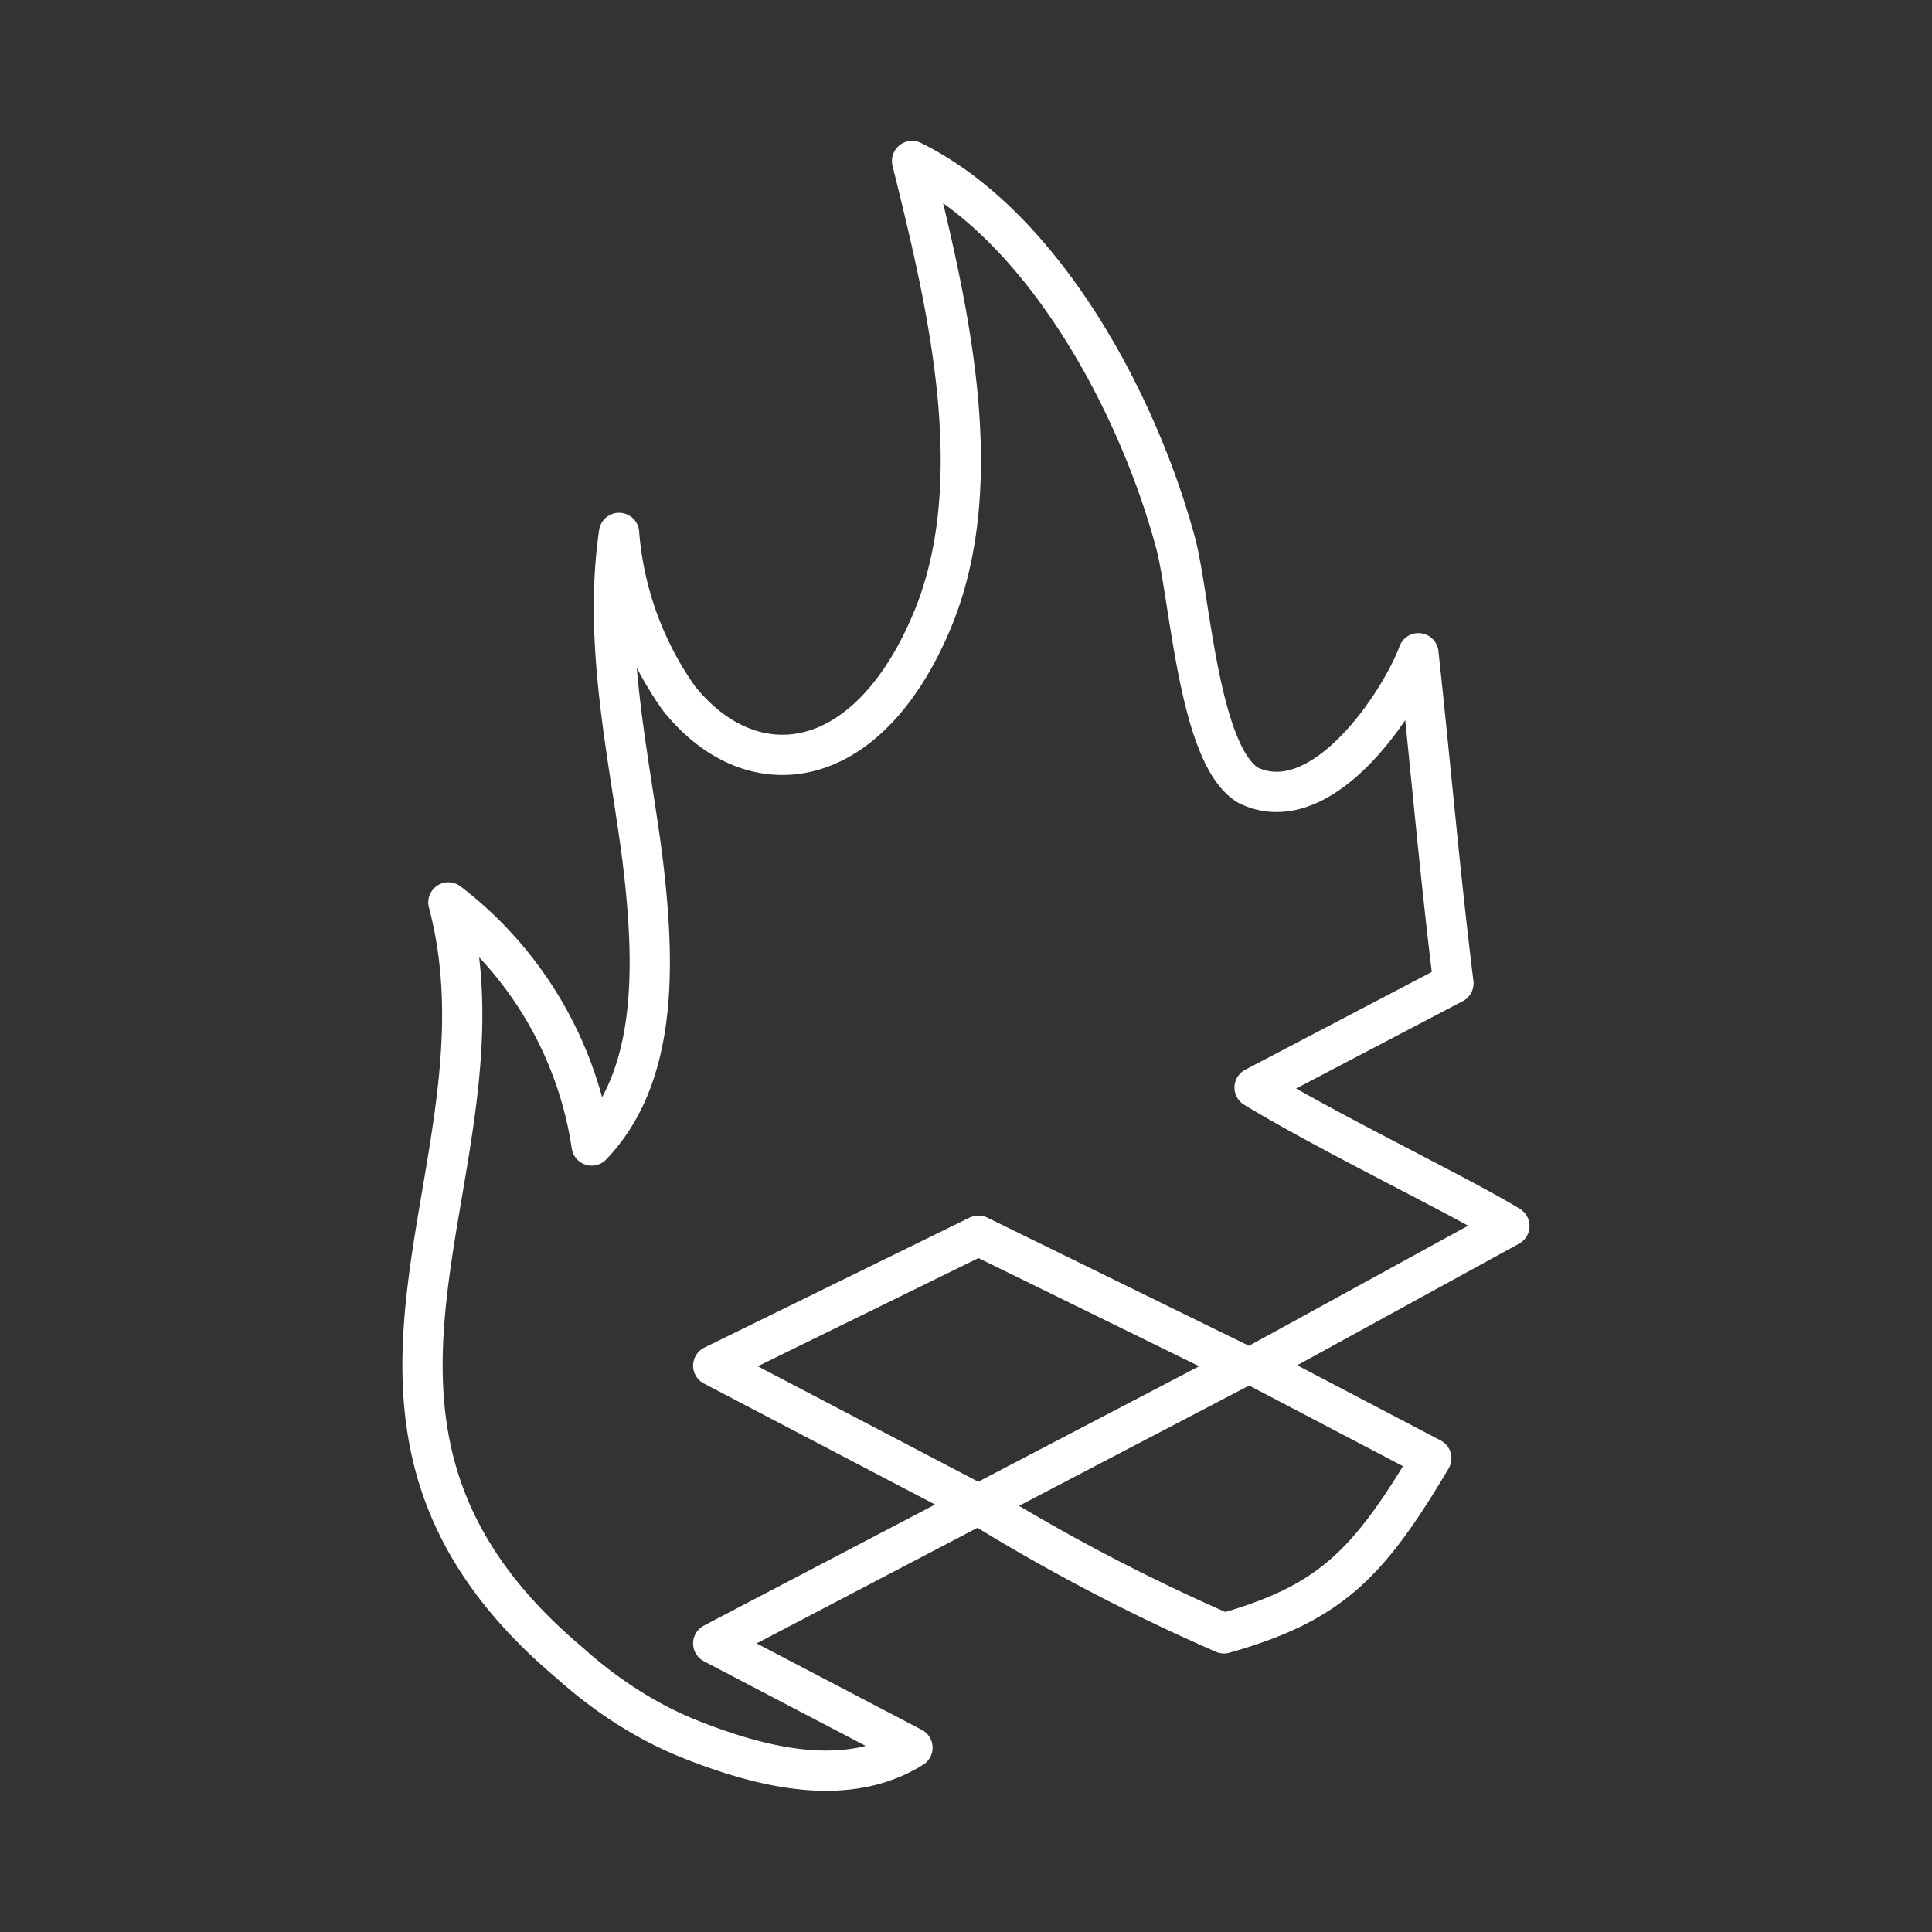 <svg xmlns="http://www.w3.org/2000/svg" width="48" height="48"><rect width="100%" height="100%" fill="#333333" stroke="none"/><path fill="none" stroke="#fff" stroke-linecap="round" stroke-linejoin="round" stroke-width="1" d="M22.66 4c.88 3.55 1.97 8.02.46 11.51-1.62 3.77-4.47 4.08-6.26 1.83a8.22 8.22 0 01-1.48-4.1c-.42 2.85.31 5.82.6 8.25.32 2.7.3 5.32-1.28 6.97a9.35 9.35 0 00-3.56-6.04c1.76 6.63-4.17 12.85 3.02 18.9.89.8 1.92 1.47 3.01 1.9 1.7.67 3.84 1.24 5.5.2l-4.95-2.59 6.59-3.45-6.59-3.45 6.59-3.23 6.59 3.23-6.6 3.45a48.45 48.45 0 006.11 3.2c2.64-.75 3.58-1.71 5.15-4.35l-4.39-2.3 6.33-3.47c-1.3-.79-4.4-2.27-6.33-3.44l4.94-2.59c-.34-2.74-.57-5.45-.87-8.2-.45 1.22-2.39 4.17-4.23 3.28-1.23-.74-1.44-4.65-1.8-6.01-.94-3.5-3.3-7.9-6.55-9.5z"/></svg>